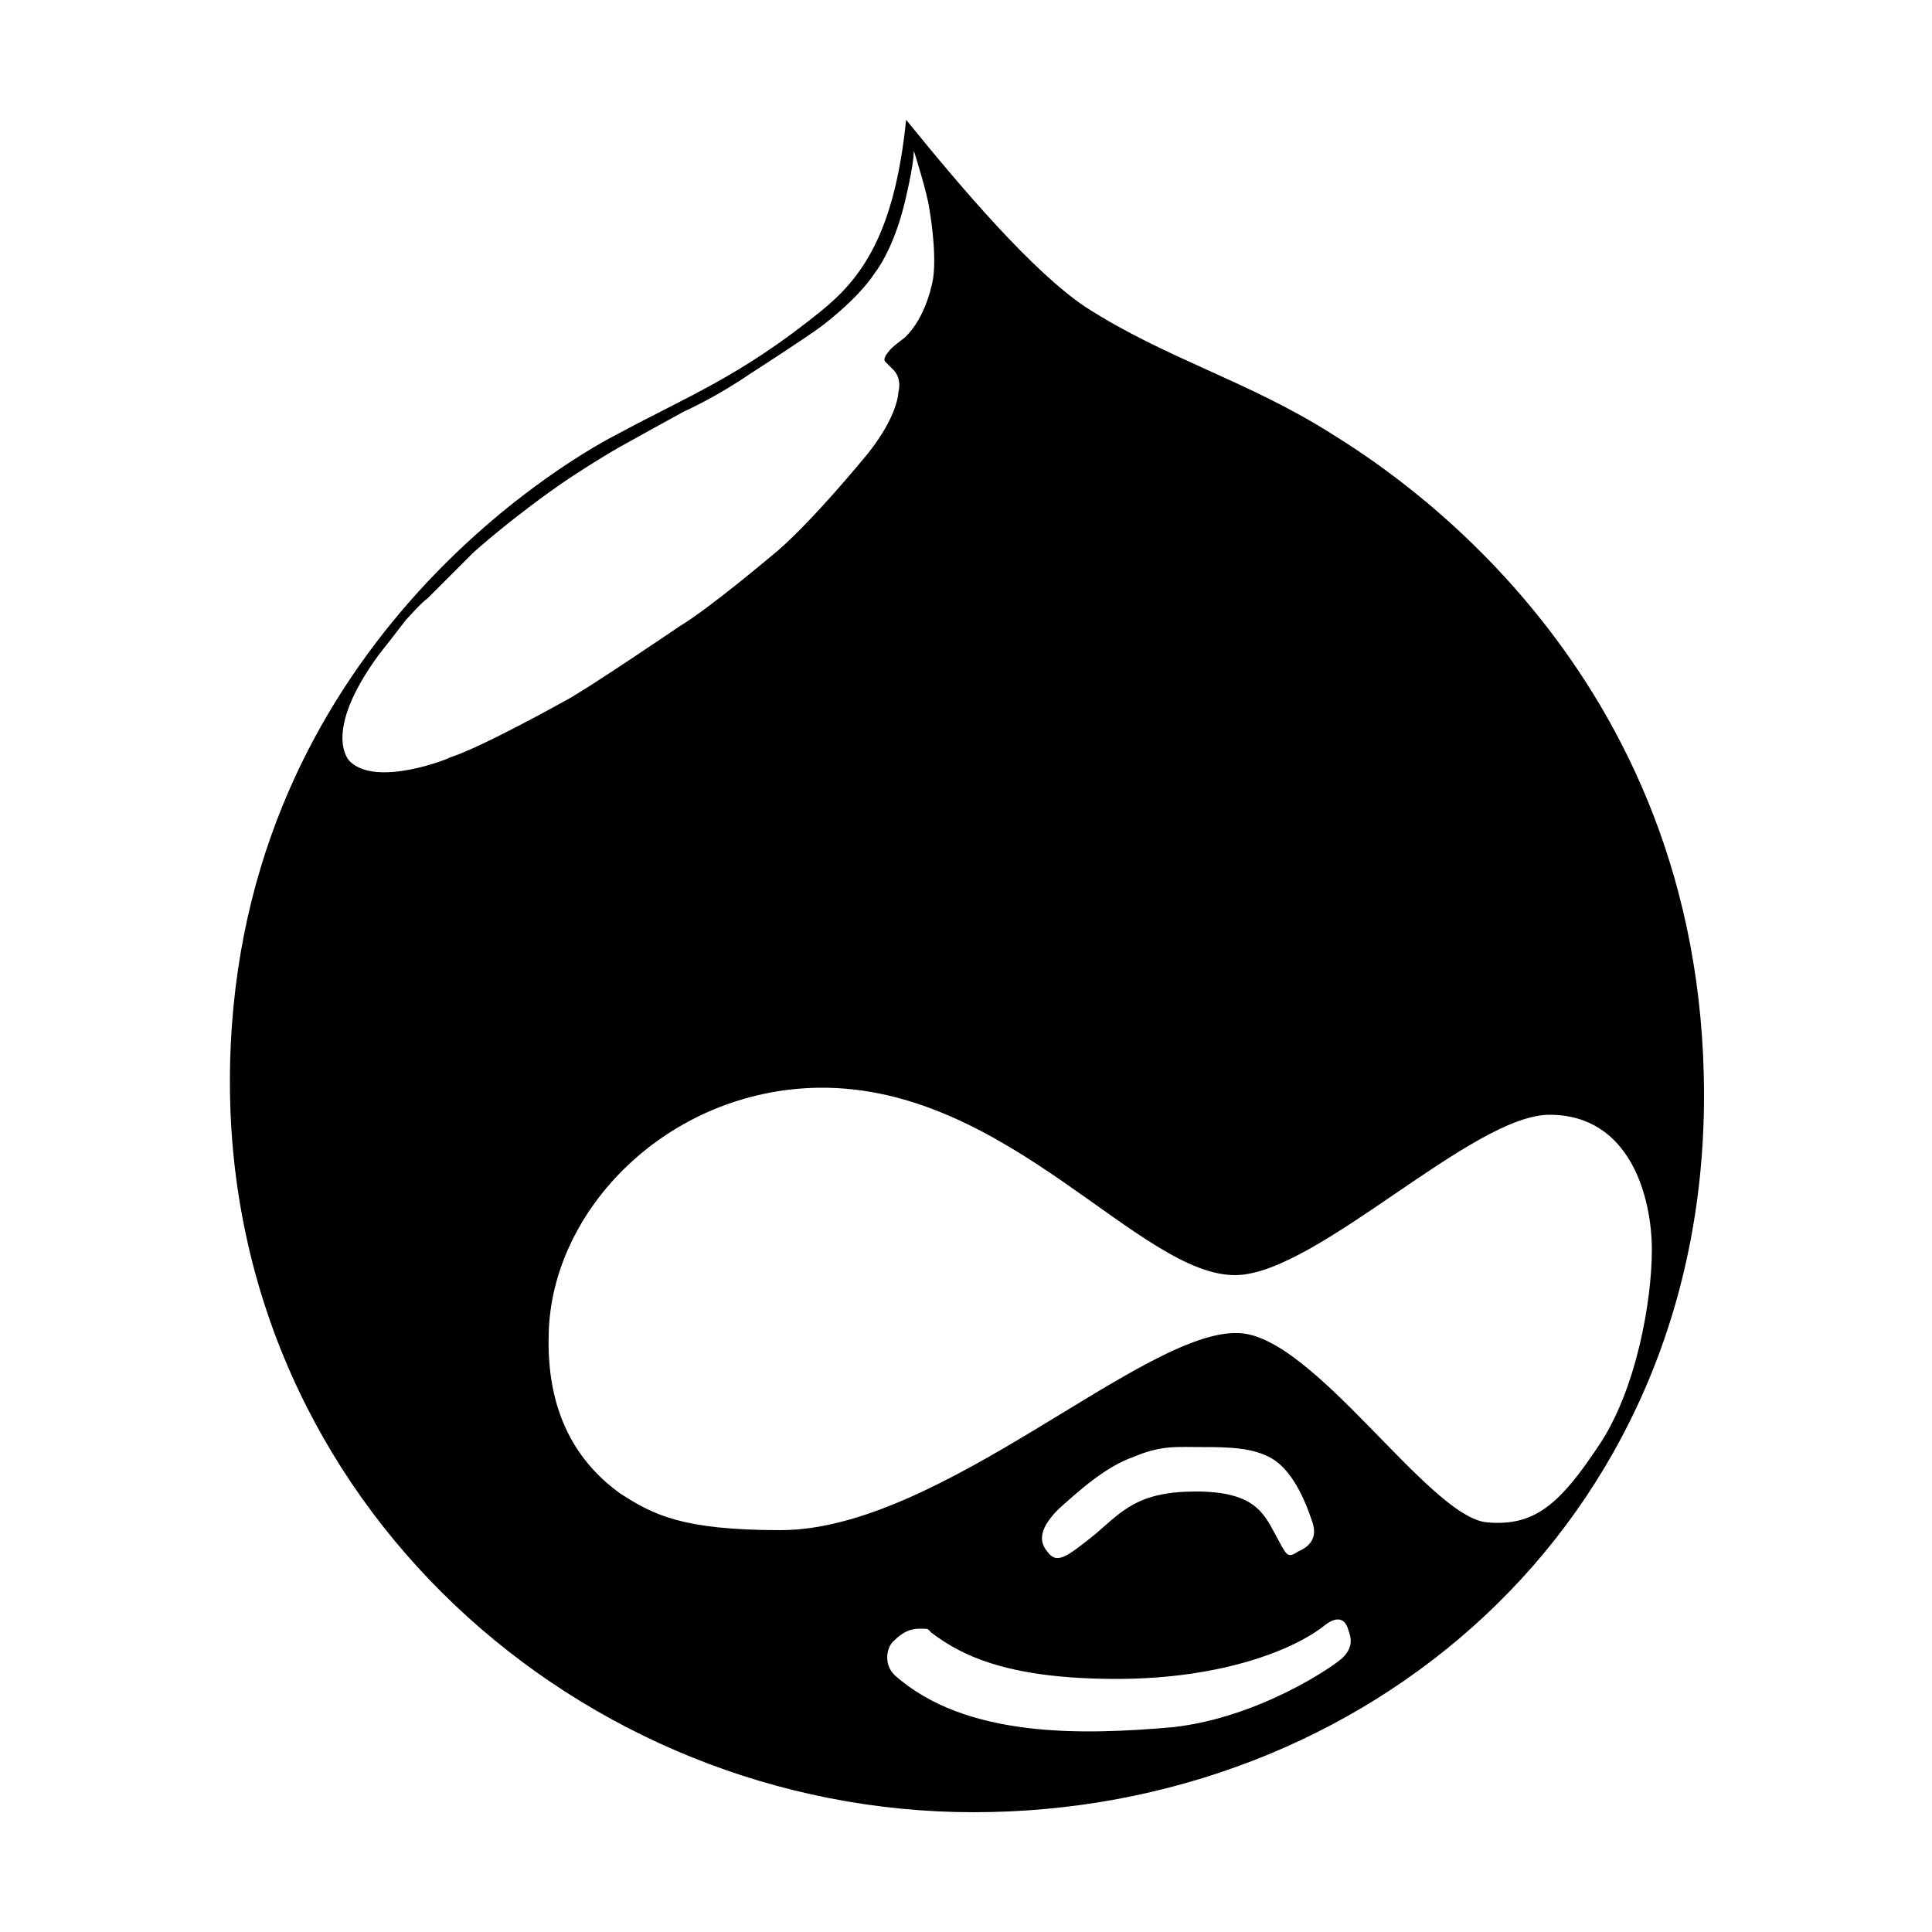 <svg width="64" height="64" viewBox="0 0 1000 1000" xmlns="http://www.w3.org/2000/svg">
    <path d="M690 225c-44-28-86-39-128-66-27-18-63-60-93-97-6 59-23 82-44 99-42 34-69 44-106 64-31 16-200 117-200 335s182 378 385 378c202 0 378-148 378-371S717 242 690 225zM181 394s-15-14 15-55c0 0 11-14 14-18 0 0 9-10 11-11l24-24s21-19 49-38c0 0 18-12 31-19 0 0 18-10 29-16 0 0 16-7 35-20 0 0 28-18 36-24 0 0 19-14 28-28 0 0 9-11 15-35 0 0 5-20 5-28 0 0 7 22 8 30 0 0 4 22 2 36 0 0-3 20-15 31 0 0-7 5-8 7 0 0-3 3-2 5l4 4s5 4 3 12c0 0 0 12-16 32 0 0-31 38-50 53 0 0-32 27-47 36 0 0-50 34-60 39 0 0-43 24-59 29 1 0-38 16-52 2zm514 464c-4 4-43 31-88 36-46 4-107 6-144-27-6-6-4-15 0-18 4-4 8-6 13-6s4 0 6 2c17 13 42 24 96 24s92-15 108-28c8-6 11-1 12 3 1 3 3 8-3 14zm-147-77c9-8 24-22 39-27 14-6 22-5 35-5s28 0 38 7 16 22 19 31c3 8 0 13-7 16-6 4-6 2-12-9s-11-22-41-22-38 10-52 22c-15 12-20 16-25 9-5-6-3-13 6-22zm222 7c-30-2-90-97-129-98-49-2-154 102-237 102-51 0-66-8-83-19-25-18-38-45-37-82 1-65 62-127 140-128 98-1 166 98 216 97 42-1 122-83 162-83 42 0 53 43 53 70 0 26-8 73-28 102-20 30-33 41-57 39z"/>
</svg>